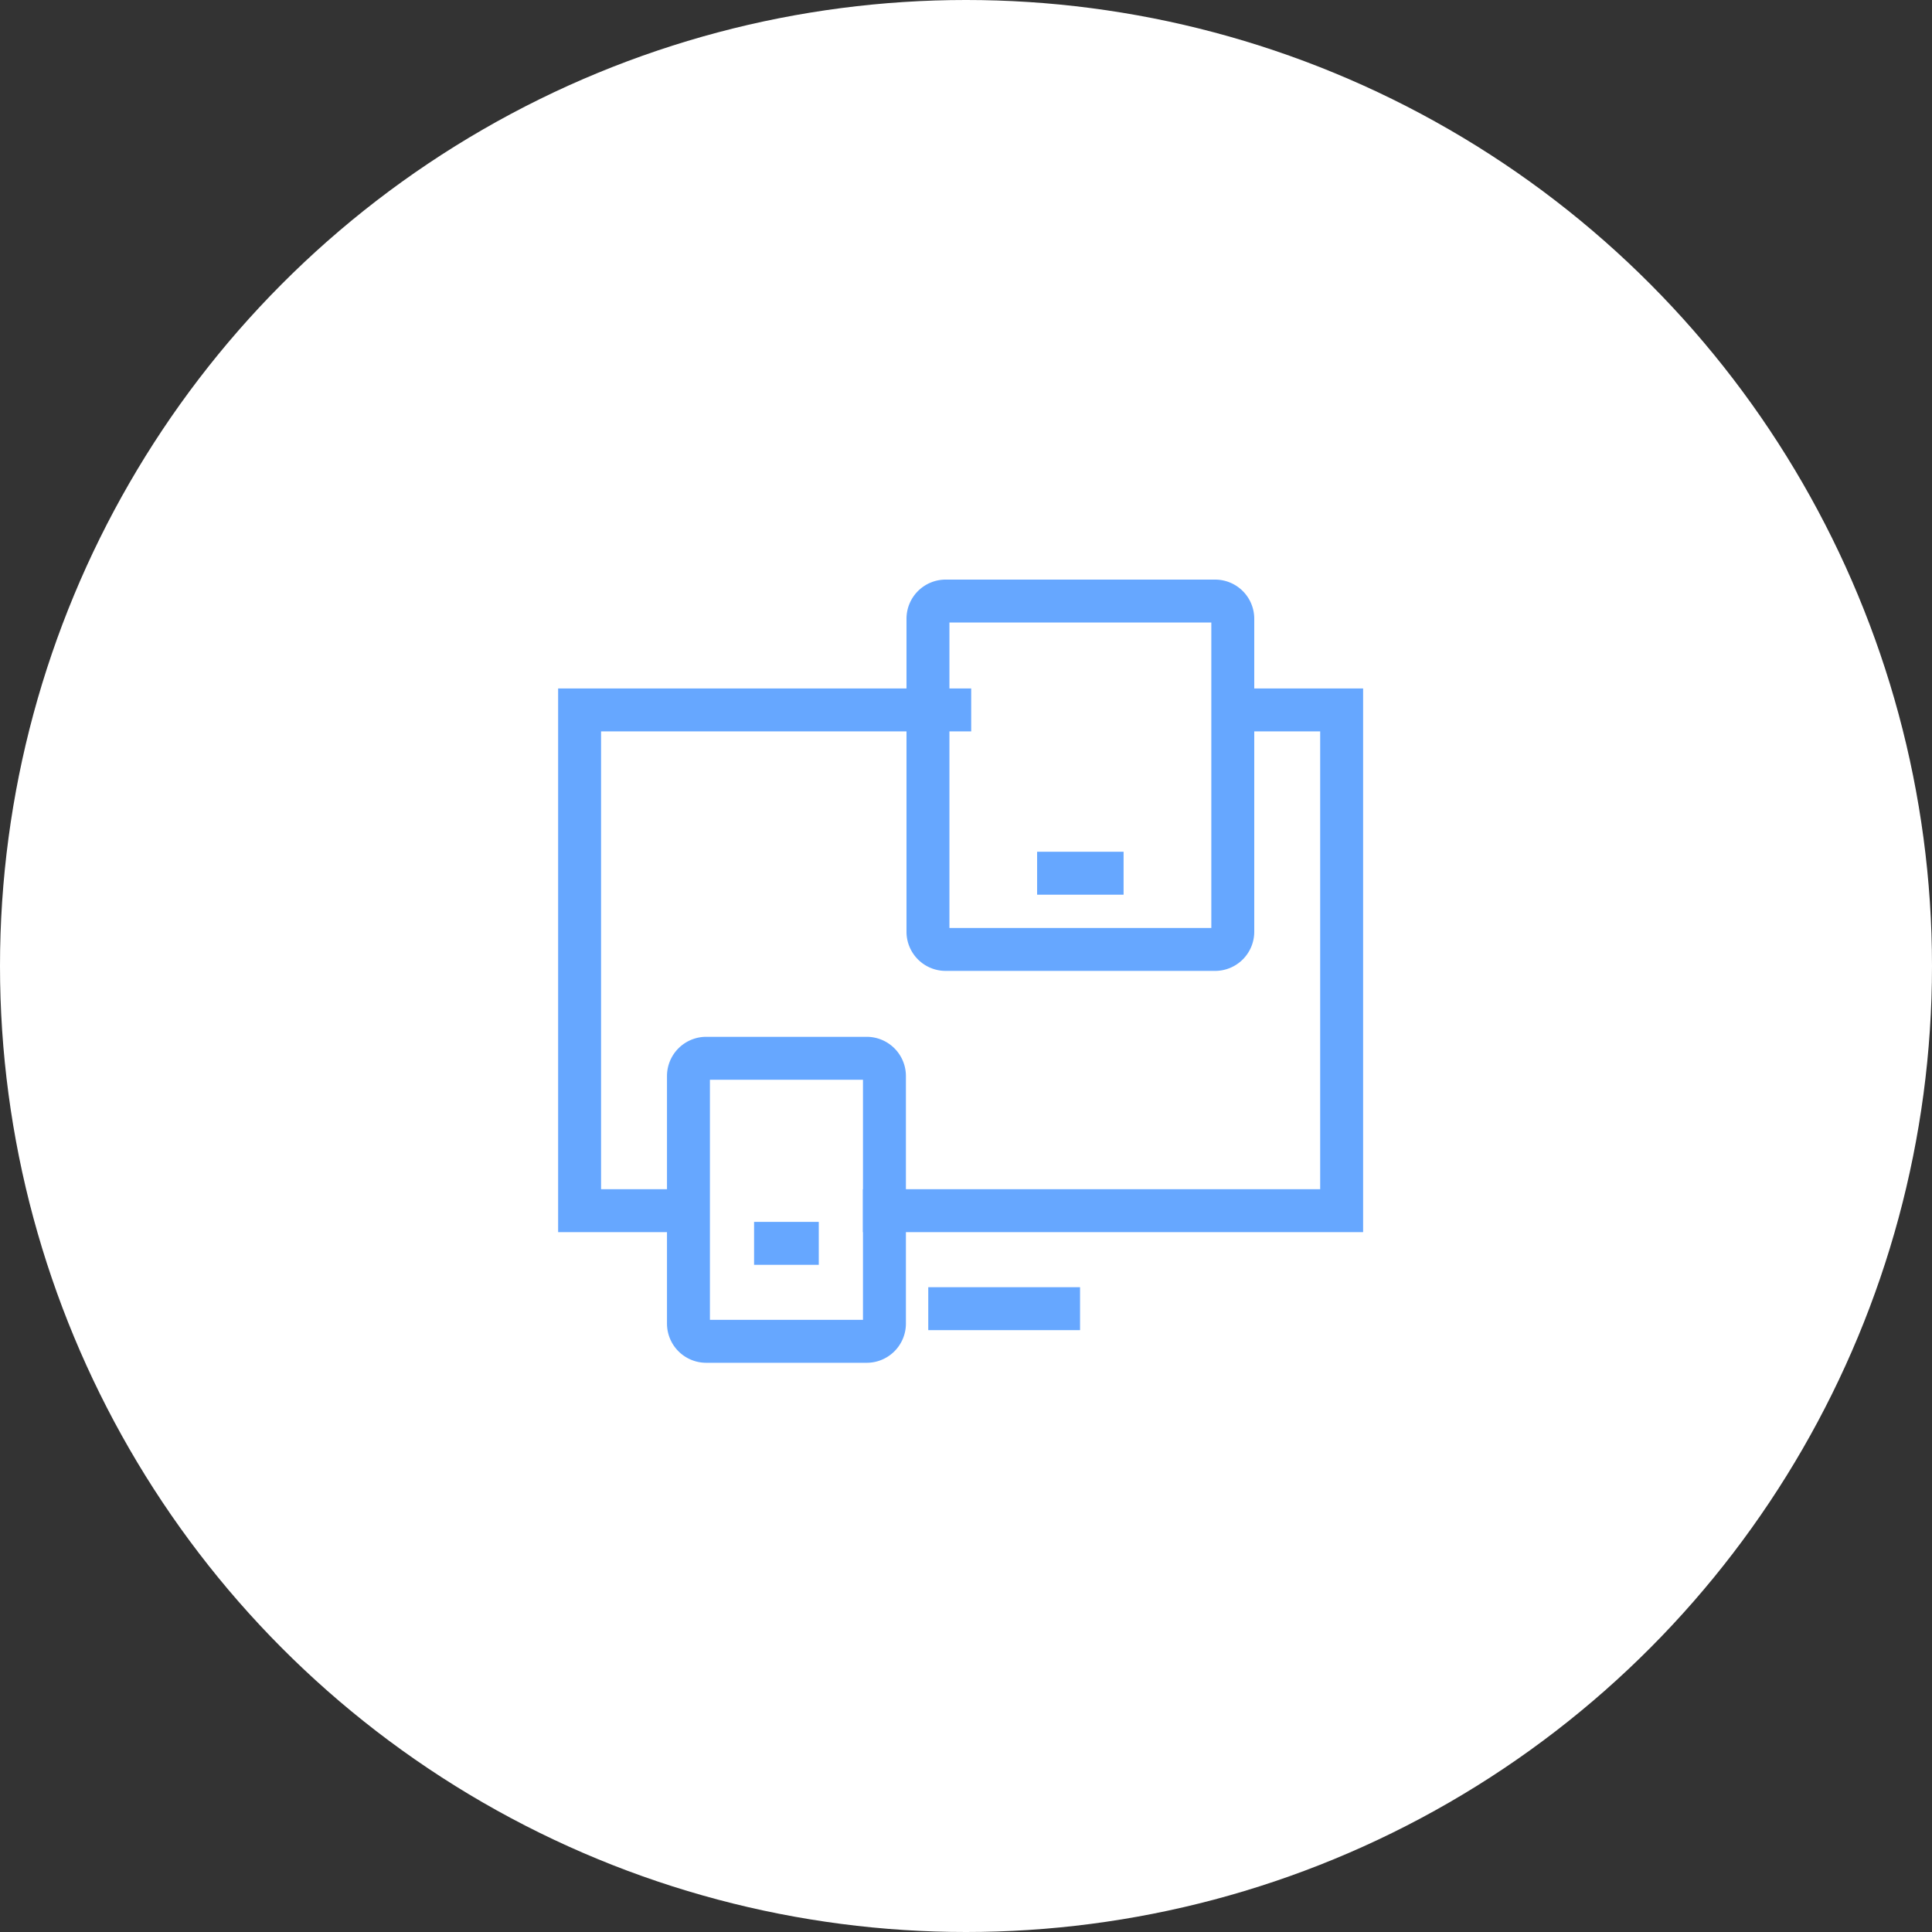 <svg xmlns="http://www.w3.org/2000/svg" width="288" height="288" viewBox="0 0 90 90"><rect x="0" y="0" width="90" height="90" fill="#333333" stroke="none"/><defs><linearGradient id="a" x2="1" y1=".5" y2=".5" gradientUnits="objectBoundingBox"><stop offset="0" stop-color="#ffffff" class="stopColoree0a79 svgShape"></stop><stop offset="1" stop-color="#ffffff" class="stopColorff6900 svgShape"></stop></linearGradient></defs><g data-name="Cross Platforms" transform="translate(-723 -814)" fill="#000000" class="color000 svgShape"><circle cx="45" cy="45" r="45" fill="url(#a)" transform="translate(723 814)"></circle><g transform="translate(750 842)" fill="#000000" class="color000 svgShape"><path fill="none" stroke="#66a7ff" stroke-linecap="square" stroke-miterlimit="10" stroke-width="2" d="M16.566,0H21.3V23.327H0" transform="translate(14.199 5.071)" class="colorStrokefff svgStroke"></path><path fill="none" stroke="#66a7ff" stroke-linecap="square" stroke-miterlimit="10" stroke-width="2" d="M4.926,23.327H0V0H17.242" data-name="Path" transform="translate(0 5.071)" class="colorStrokefff svgStroke"></path><path fill="none" stroke="#66a7ff" stroke-linecap="square" stroke-miterlimit="10" stroke-width="2" d="M13.364,16.228H.835A.824.824,0,0,1,0,15.416V.811A.824.824,0,0,1,.835,0H13.364A.824.824,0,0,1,14.2.811v14.6A.824.824,0,0,1,13.364,16.228Z" data-name="Path" transform="translate(16.228)" class="colorStrokefff svgStroke"></path><path fill="none" stroke="#66a7ff" stroke-linecap="square" stroke-miterlimit="10" stroke-width="2" d="M8.3,13.185H.83A.827.827,0,0,1,0,12.361V.824A.827.827,0,0,1,.83,0H8.3a.827.827,0,0,1,.83.824V12.361A.827.827,0,0,1,8.3,13.185Z" data-name="Path" transform="translate(5.071 21.299)" class="colorStrokefff svgStroke"></path><path fill="none" stroke="#66a7ff" stroke-linecap="square" stroke-miterlimit="10" stroke-width="2" d="M0,.5H5.071" data-name="Path" transform="translate(17.242 32.463)" class="colorStrokefff svgStroke"></path><path fill="none" stroke="#66a7ff" stroke-linecap="square" stroke-miterlimit="10" stroke-width="2" d="M0,.5H1.014" data-name="Path" transform="translate(9.128 29.42)" class="colorStrokefff svgStroke"></path><path fill="none" stroke="#66a7ff" stroke-linecap="square" stroke-miterlimit="10" stroke-width="2" d="M0,.5H2.028" data-name="Path" transform="translate(22.313 12.178)" class="colorStrokefff svgStroke"></path></g></g></svg>